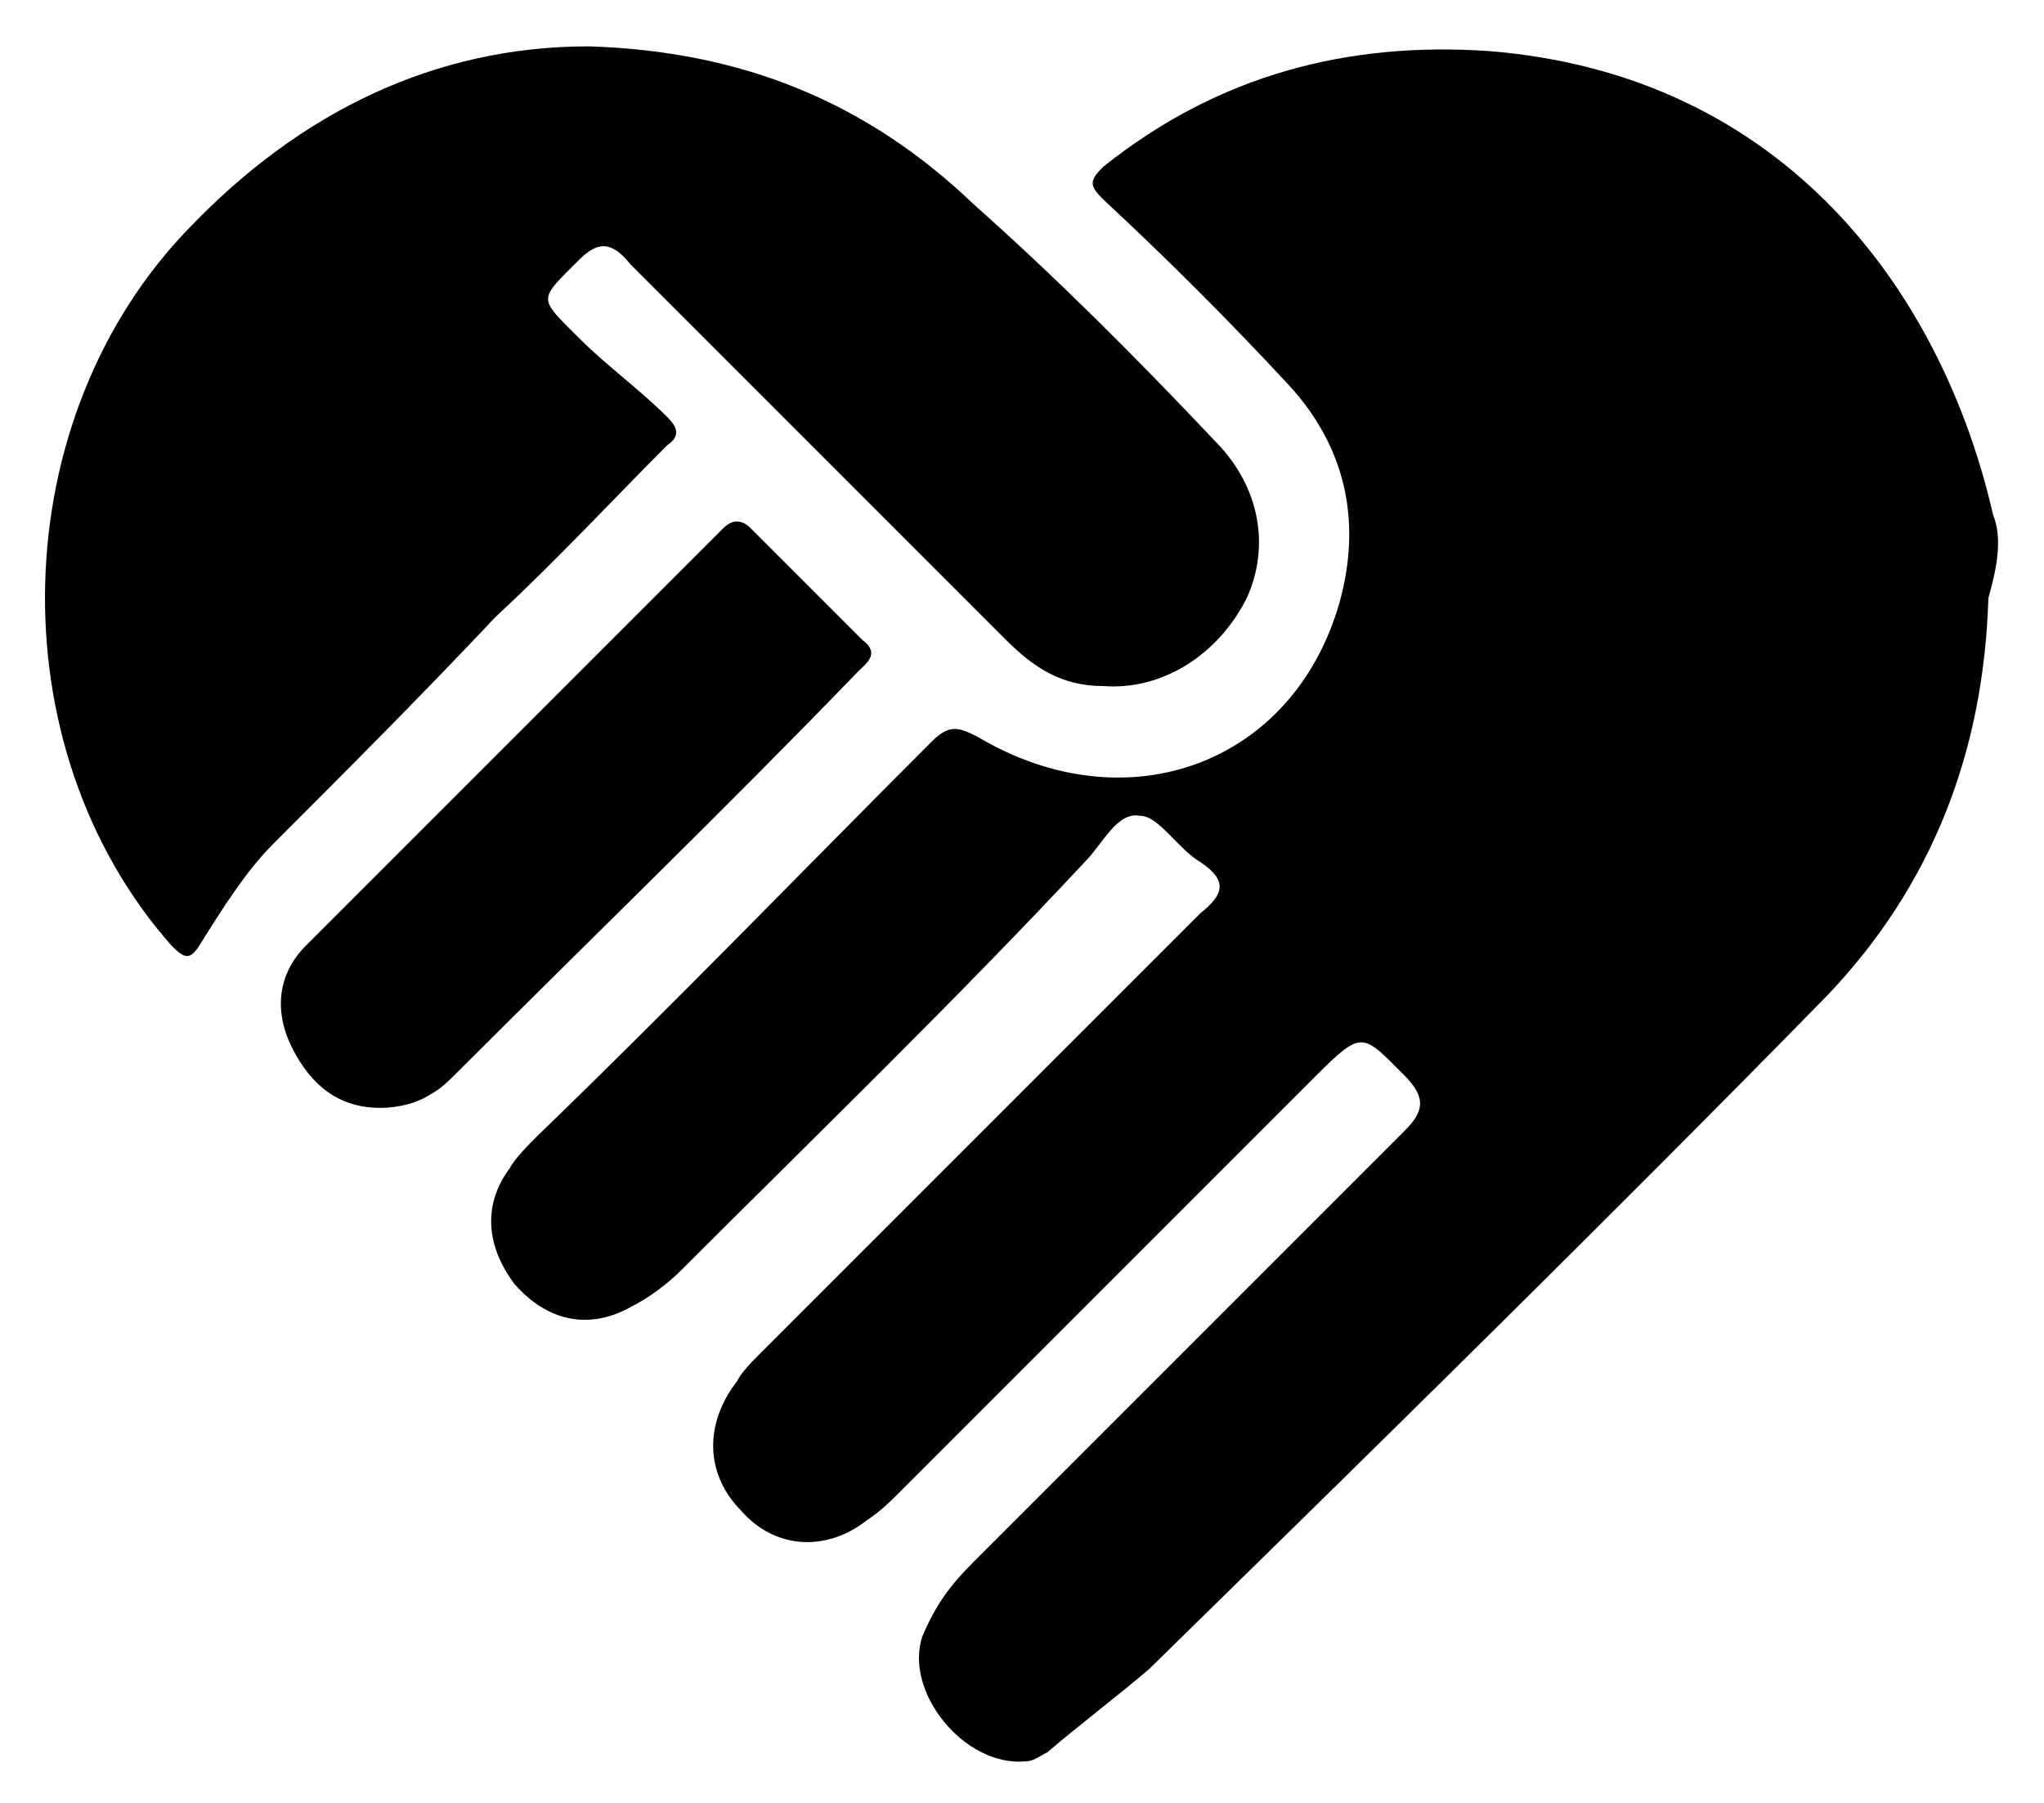 <?xml version="1.0" encoding="utf-8"?>
<!-- Generator: Adobe Illustrator 21.1.0, SVG Export Plug-In . SVG Version: 6.00 Build 0)  -->
<svg version="1.1" id="Layer_1" xmlns="http://www.w3.org/2000/svg" xmlns:xlink="http://www.w3.org/1999/xlink" x="0px" y="0px"
	 viewBox="0 0 44.1 38.9" style="enable-background:new 0 0 44.1 38.9;" xml:space="preserve">
<style type="text/css">
	.st0{display:none;}
	.st1{display:inline;}
	.st2{fill:#020202;}
	.st3{fill:#6839D3;}
	.st4{display:inline;fill:#010101;}
	.st5{fill:#010101;}
</style>
<g class="st0">
	<g class="st1">
		<path d="M40.3,57h-38C1.6,57,1,57.6,1,58.3v8.2c0,0.8,0.6,1.4,1.4,1.4h38c0.7,0,1.4-0.6,1.4-1.4v-8.2C41.7,57.6,41.1,57,40.3,57z
			 M6.4,62.4H3.7v-2.7h2.7V62.4z M11.8,62.4H9.1v-2.7h2.7V62.4z M33.5,65.1h-2.7v-2.7h2.7V65.1z M39,65.1h-2.7v-2.7H39V65.1z
			 M36.3,54.2v-5.4H6.4v5.4H36.3z M2.4,24.3h38c0.7,0,1.4-0.6,1.4-1.4v-8.2c0-0.8-0.6-1.4-1.4-1.4h-38C1.6,13.4,1,14,1,14.7v8.2
			C1,23.7,1.6,24.3,2.4,24.3z M36.3,18.8H39v2.7h-2.7V18.8z M30.8,18.8h2.7v2.7h-2.7V18.8z M9.1,16.1h2.7v2.7H9.1V16.1z M3.7,16.1
			h2.7v2.7H3.7V16.1z M78.3,20.2H65l-5.4,2.7H44.4c0,2.3-1.8,4.1-4.1,4.1H39v5.4h1.4c2.2,0,4.1,1.8,4.1,4.1v8.2
			c0,2.3-1.8,4.1-4.1,4.1H39v5.4h1.4c2.2,0,4.1,1.8,4.1,4.1v2.7h33.9c0.7,0,1.4-0.6,1.4-1.4V31.1H47.1v-2.7h32.5v-6.8
			C79.6,20.8,79,20.2,78.3,20.2z M76.9,36.5v21.8H47.1V36.5H76.9z M76.9,25.6H63.4v-2.7h13.6V25.6z M74.2,39.3H49.8v16.3h24.4V39.3z
			 M71.5,50.2h-19v-2.7h19V50.2z M71.5,44.7h-19V42h19V44.7z M36.3,32.5V27H6.4v5.4H36.3z M2.4,46.1h38c0.7,0,1.4-0.6,1.4-1.4v-8.2
			c0-0.8-0.6-1.4-1.4-1.4h-38c-0.7,0-1.4,0.6-1.4,1.4v8.2C1,45.5,1.6,46.1,2.4,46.1z M36.3,40.6H39v2.7h-2.7V40.6z M30.8,40.6h2.7
			v2.7h-2.7V40.6z M9.1,37.9h2.7v2.7H9.1V37.9z M3.7,37.9h2.7v2.7H3.7V37.9z M56.6,3.8V1.1L45.7,6.6L56.6,12V9.3H81V3.8H56.6z
			 M67.4,72H47.1v5.4h20.3v2.7l10.8-5.4l-10.8-5.4V72z"/>
	</g>
</g>
<g class="st0">
	<g class="st1">
		<path class="st2" d="M80.2,24.4V1.1H57.1v9.4H38.4v27.8H29c0-7.7-6.2-13.9-13.9-13.9c-7.7,0-13.9,6.2-13.9,13.9v4.6h37.2v27.8
			h18.7v9.4h23.1V56.8H57.1v9.3h-14V42.9h14v9.3h23.1V29.1H57.1v9.3h-14V15.2h14v9.3H80.2z M63.4,8.9l3,3L74,4.3l3.3,3.3L66.4,18.4
			l-6.3-6.3L63.4,8.9z M63.4,64.4l3,3l7.6-7.6l3.3,3.3L66.4,74l-6.3-6.3L63.4,64.4z M63.4,36.7l3,3L74,32l3.3,3.3L66.4,46.2
			l-6.3-6.3L63.4,36.7z M15.1,19.8c3.8,0,6.9-3.1,6.9-6.9c0-3.8-3.1-6.9-6.9-6.9c-3.8,0-6.9,3.1-6.9,6.9
			C8.2,16.7,11.3,19.8,15.1,19.8z"/>
	</g>
</g>
<g class="st0">
	<g class="st1">
		<path class="st2" d="M53.9,33.9c-4.1-4.1-10.2-5.3-15.6-3.1c-5.3,2.2-8.8,7.4-8.8,13.2c0,5.8,3.5,11,8.8,13.2
			c5.3,2.2,11.5,1,15.6-3.1c2.7-2.7,4.2-6.3,4.2-10.1C58.1,40.2,56.6,36.5,53.9,33.9z M51.9,37.9c-0.6,0.6-1.5,0.6-2,0
			c-3.3-3.3-8.8-3.3-12.1,0c-0.6,0.5-1.5,0.5-2,0c-0.6-0.6-0.6-1.4,0-2c4.5-4.5,11.7-4.5,16.2,0C52.4,36.4,52.4,37.3,51.9,37.9z
			 M34,23.3c-0.1-0.1-0.2-0.3-0.2-0.5L31,8.5c-0.1-0.8,0.4-1.5,1.1-1.7c0.8-0.2,1.5,0.3,1.7,1.1l2,9.9l3.9-8.7
			c0.2-0.5,0.7-0.8,1.3-0.8c0.6,0,1.1,0.3,1.3,0.8l3.9,8.7l2-9.9c0.2-0.7,0.9-1.2,1.7-1.1c0.8,0.2,1.3,0.9,1.1,1.6l-2.6,13
			c4.4,0.9,8.5,3.1,11.6,6.2c0.6,0.6,1.1,1.2,1.7,1.9h17.9c0.8,0,1.4-0.6,1.4-1.4V2.6c0-0.8-0.6-1.4-1.4-1.4H2.4
			C1.6,1.1,1,1.8,1,2.6v25.7c0,0.8,0.6,1.4,1.4,1.4H26C28.1,27,30.9,24.8,34,23.3z M56.4,6.9c0.4-0.1,0.8,0,1.1,0.2
			C57.7,7.3,58,7.6,58,8l2,9.9l3.9-8.7c0.2-0.5,0.7-0.8,1.3-0.8s1.1,0.3,1.3,0.8l3.9,8.7l2-9.9C72.4,7.6,72.7,7.3,73,7
			c0.3-0.2,0.7-0.3,1.1-0.2c0.4,0.1,0.7,0.3,0.9,0.6c0.2,0.3,0.3,0.7,0.2,1.1l-2.9,14.3c-0.1,0.6-0.6,1.1-1.2,1.1
			c-0.1,0-0.1,0-0.2,0c-0.6,0-1.1-0.3-1.3-0.8l-4.4-9.9l-4.4,9.9C60.5,23.7,60,24,59.3,24c-0.6-0.1-1.1-0.5-1.2-1.1L55.2,8.5
			C55.1,7.8,55.6,7,56.4,6.9z M22.5,24c-0.1,0-0.1,0-0.2,0c-0.6,0-1.1-0.3-1.3-0.8l-4.4-9.9l-4.4,9.9C12,23.7,11.4,24,10.8,24
			c-0.6-0.1-1.1-0.5-1.2-1.1L6.7,8.5c-0.1-0.4,0-0.8,0.2-1.1c0.2-0.3,0.5-0.5,0.9-0.6c0.4-0.1,0.8,0,1.1,0.2C9.2,7.3,9.4,7.6,9.5,8
			l2,9.9l3.9-8.7c0.2-0.5,0.7-0.8,1.3-0.8s1.1,0.3,1.3,0.8l3.9,8.7l2-9.9c0.2-0.7,0.9-1.2,1.7-1.1c0.8,0.2,1.3,0.9,1.1,1.6
			l-2.9,14.3C23.7,23.4,23.2,23.9,22.5,24z M37,22.2c2.2-0.7,4.5-1,6.8-1c0.2,0,0.4,0,0.7,0l-3.5-7.9L37,22.2z M63.8,43.9
			c0-5.3-2.1-10.4-5.9-14.1c-6.7-6.7-17.3-7.8-25.2-2.5c-7.9,5.3-11,15.5-7.4,24.3c3.6,8.8,13,13.8,22.4,12
			C57,61.7,63.8,53.5,63.8,43.9z M37.2,59.8c-6.4-2.7-10.6-8.9-10.6-15.8c0-6.9,4.2-13.2,10.6-15.8c6.4-2.7,13.8-1.2,18.7,3.7
			c3.2,3.2,5,7.6,5,12.1c0,4.5-1.8,8.9-5,12.1C51,61,43.6,62.4,37.2,59.8z M66,58.1c0.6-0.6,0.6-1.5,0-2c-0.3-0.3-0.6-0.4-1-0.4
			c-0.4,0-0.7,0.2-1,0.4l-8.1,8.1c-0.3,0.3-0.4,0.6-0.4,1c0,0.4,0.1,0.8,0.4,1c0.3,0.3,0.6,0.4,1,0.4c0.4,0,0.7-0.2,1-0.4L66,58.1
			L66,58.1z M81,78.3c0-0.8-0.3-1.5-0.8-2L66,62.1l-4,4l14.1,14.1c0.5,0.5,1.3,0.8,2,0.8c0.8,0,1.5-0.3,2-0.8v0
			C80.7,79.8,81,79,81,78.3z"/>
	</g>
</g>
<g class="st0">
	<g class="st1">
		<path class="st3" d="M52.2,24.6H28.8v4.5h-2.3v4.7h2.3v4.8h-2.3v4.7h2.3v4.8h-2.3v4.7h2.3v4.5h23.5v-4.5h2.3v-4.7h-2.3v-4.8h2.3
			v-4.7h-2.3v-4.8h2.3v-4.7h-2.3V24.6z M78.7,50c-0.8-3-1.9-6-3.3-9c4.3-9.3,5.7-18.5,3.6-25.8c-1.2,1-2.6,1.7-4.2,2.1
			c1.1,4.6,0.6,10.2-1.4,16.4c-0.2,0.7-0.5,1.4-0.7,2c-3.1-5.3-7.1-10.5-11.8-15.3c-4.7-4.8-9.8-8.8-15.1-11.9
			c0.7-0.3,1.3-0.5,2-0.7C53.9,5.6,59.4,5.2,64,6.3c0.3-1.6,1-3.1,2-4.3c-7.2-2.1-16.3-0.7-25.5,3.6c-3-1.4-5.9-2.5-8.9-3.3
			C21.2-0.4,12.4,1.2,6.8,6.8C1.2,12.5-0.4,21.5,2.3,32c0.8,3,1.9,6,3.3,9C1.3,50.3-0.1,59.5,2,66.8c1.2-1,2.6-1.7,4.2-2.1
			c-1.1-4.6-0.6-10.2,1.4-16.4c0.2-0.7,0.5-1.4,0.7-2c3.1,5.3,7.1,10.5,11.8,15.3c4.7,4.8,9.8,8.8,15.1,11.9c-0.7,0.3-1.3,0.5-2,0.7
			c-6.1,2.1-11.6,2.5-16.2,1.4c-0.3,1.6-1,3.1-2,4.3c2.2,0.7,4.6,1,7.2,1c5.7,0,12-1.6,18.3-4.6c3,1.4,5.9,2.5,8.9,3.3
			c3.3,0.9,6.5,1.3,9.5,1.3c6.3,0,11.6-2,15.4-5.8C79.8,69.5,81.4,60.5,78.7,50z M6.8,30.8C4.5,22,5.6,14.6,10,10.2
			c2.9-3,7.1-4.5,12.1-4.5c2.6,0,5.3,0.4,8.3,1.2c1.6,0.4,3.2,0.9,4.8,1.6c-5.2,3.1-10.4,7.1-15.1,11.9c-4.8,4.8-8.7,10-11.8,15.3
			C7.7,34.1,7.2,32.4,6.8,30.8z M23.4,58.3C18.1,53,13.8,47,10.7,41c3.1-6,7.4-12,12.7-17.3c5.2-5.3,11.1-9.7,17.1-12.8
			c5.9,3.1,11.8,7.5,17.1,12.8C62.9,29,67.2,35,70.3,41c-3.1,6-7.4,12-12.7,17.3c-5.2,5.3-11.1,9.7-17.1,12.8
			C34.5,68.1,28.7,63.7,23.4,58.3z M71,71.8c-4.4,4.5-11.7,5.6-20.4,3.3c-1.6-0.4-3.2-0.9-4.8-1.6c5.2-3.1,10.4-7.1,15.1-11.9
			c4.8-4.8,8.7-10,11.8-15.3c0.6,1.6,1.1,3.2,1.6,4.8C76.5,60,75.4,67.4,71,71.8z M73.1,12.7c2.6,0,4.6-2.1,4.6-4.7
			c0-2.6-2.1-4.7-4.6-4.7c-2.6,0-4.6,2.1-4.6,4.7C68.4,10.6,70.5,12.7,73.1,12.7z M7.9,69.3c-2.6,0-4.6,2.1-4.6,4.7
			c0,2.6,2.1,4.7,4.6,4.7c2.6,0,4.6-2.1,4.6-4.7C12.6,71.4,10.5,69.3,7.9,69.3z"/>
	</g>
</g>
<g class="st0">
	<g class="st1">
		<path class="st3" d="M39.6,56.8V43.5l-3.7-3.3c-1.1,1.9-1.8,4-1.8,6.4C34.1,50.8,36.3,54.6,39.6,56.8z M46.5,64.4
			c9.9,0,17.9-8,17.9-17.9s-8-17.9-17.9-17.9c-9.7,0-17.9,8.2-17.9,17.9C28.6,56.4,36.6,64.4,46.5,64.4z M46.5,31.3
			c8.4,0,15.2,6.8,15.2,15.2c0,8.4-6.8,15.2-15.2,15.2c-8.4,0-15.2-6.8-15.2-15.2C31.3,38.2,38.2,31.3,46.5,31.3z M42.4,26.3V14.8
			H9.3v22.1h19C31.2,31.5,36.4,27.5,42.4,26.3z M58.8,45.1c-0.7-6.2-6-11-12.3-11c-3.5,0-6.7,1.5-9,3.8l8.1,7.2H58.8z M20.3,45.1
			v16.6h12.2c-4.1-3.8-6.7-9.2-6.7-15.2c0-0.5,0-0.9,0.1-1.4H20.3z M42.4,45.9v12.3c1.3,0.5,2.7,0.7,4.1,0.7c0.5,0,0.9,0,1.4-0.1
			v-11h-3.3L42.4,45.9z M70,61.7h8.3V9.3H3.8v52.4h5.5V51.5l9.1-9.1h7.9c0.2-0.9,0.5-1.9,0.8-2.8H6.5V12h38.6v13.9
			c0.5,0,0.9-0.1,1.4-0.1c11.4,0,20.7,9.3,20.7,20.7c0,3.7-1,7.2-2.8,10.3L70,61.7z M70,25.8h-2.8v-2.8H70V25.8z M75.5,25.8h-2.8
			v-2.8h2.8V25.8z M56.2,12h19.3v2.8H56.2V12z M64.4,25.8h-2.8v-2.8h2.8V25.8z M56.2,20.3v-2.8h19.3v2.8H56.2z M50.7,58.2
			c4.4-1.6,7.7-5.5,8.2-10.3h-8.2V58.2z M46.5,67.2c-3.7,0-7.2-1-10.3-2.8H1v1.4C1,68.1,2.9,70,5.1,70h56.5l-4.9-5.5
			C53.8,66.2,50.3,67.2,46.5,67.2z M17.6,61.7V47.1L12,52.6v9.1H17.6z M78.8,69.5c1.3-0.7,2.2-2.1,2.2-3.7v-1.4h-7.9L78.8,69.5z
			 M62.9,59.1c-1.1,1.4-2.4,2.7-3.8,3.8l14.8,16.7c0.8,0.9,1.9,1.4,3,1.4c2.2,0,4-1.8,4-4c0-1.2-0.5-2.3-1.4-3L62.9,59.1z M64,66
			l-2-2l2-2l2,2L64,66z M66,67.9l2-2l2,2l-2,2L66,67.9z M71.7,73.7l-1.9-1.9l2-2l1.9,1.9L71.7,73.7z M76.9,1H5.1C2.9,1,1,2.9,1,5.1
			v1.4h80V5.1C81,2.9,79.1,1,76.9,1z"/>
	</g>
</g>
<g class="st0">
	<g class="st1">
		<path d="M69.1,59.8L53,43.7c-2.4,3.7-5.6,6.9-9.3,9.3l16.1,16.1c2.6,2.6,6.7,2.6,9.3,0C71.6,66.5,71.6,62.4,69.1,59.8z M53.5,27.3
			C53.5,12.8,41.7,1,27.2,1C12.8,1,1,12.8,1,27.3c0,14.5,11.8,26.2,26.2,26.2C41.7,53.5,53.5,41.7,53.5,27.3z M27.2,46.9
			c-10.9,0-19.7-8.8-19.7-19.7c0-10.9,8.8-19.7,19.7-19.7s19.7,8.8,19.7,19.7C46.9,38.1,38.1,46.9,27.2,46.9z M11.9,27.3h4.4
			c0-6,4.9-10.9,10.9-10.9v-4.4C18.8,11.9,11.9,18.8,11.9,27.3z"/>
	</g>
</g>
<g class="st0">
	<path class="st4" d="M1,16.5c0-0.2,0-0.4,0-0.6c0.8-0.9,0.9-2,1-3.2c0-0.9,0.4-1.6,0.8-2.4c1-2,2-4.1,2.1-6.5c0-0.5,0.1-1.1,0-1.6
		c0-0.3,0-0.7,0.3-0.8c0.3-0.2,0.6,0.1,0.7,0.3c0.4,0.4,0.9,0.4,1.3,0.8c0.1,0.2,0.1,0.4,0.2,0.7c0-0.4-0.1-0.6-0.2-0.8
		c0-0.1,0-0.1,0-0.2c0.1-0.3,0.2-0.5,0.2-0.8c0-0.1,0-0.3,0.1-0.4C7.7,1,7.8,1,8,1c2.4,0.4,4.7,1.2,7.1,1.6c1.9,0.4,3.7,0.7,5.6,1
		c2,0.3,4,0.6,6,0.8c1.6,0.2,3.1,0.3,4.7,0.4c1.7,0.1,3.4,0.3,5.2,0.2c0.4,0,0.7,0,1-0.4c0.3-0.4,0.7-0.3,0.9,0.2
		c0.4,0.8,0.5,0.9,1.4,0.9c0.2,0,0.4,0,0.6,0.1c0.7,0.5,1.5,0.7,2.3,0.7c0.8,0,1.5,0.2,2.2-0.4c0.3-0.2,0.7-0.1,1,0.1
		c1,0.6,2,1.1,3,1.6c0.7,0.4,1.2,1,1.8,1.5c0.5,0.4,0.9,0.9,1.5,1.3c0.4,0.2,0.7,0.6,0.8,1.1c0.2,0.8,0.5,1.5,0.6,2.3
		c0.2,0.9,0,1.8-0.5,2.7c-0.1,0.3-0.4,0.5-0.1,0.8c0.3,0.2,0.6,0.1,0.8-0.1c0.7-0.8,1.6-1.2,2.5-1.7c0.5-0.3,0.8-0.7,0.6-1.4
		c-0.2-0.5,0.1-0.8,0.5-0.9c0.5-0.2,1-0.4,1.6-0.5c0.3-0.1,0.5-0.1,0.6-0.5c0.6-1.6,1.6-2.8,3.4-3c0.4-0.1,0.8-0.2,1.3-0.3
		c1.1-0.3,1.7-1.3,1.6-2.4c-0.1-0.9,0.2-1.7,0.5-2.5c0-0.1,0.1-0.2,0.2-0.2c0.5,0,1-0.3,1.5-0.2C68.7,3.7,69,4,69.1,4.5
		c0.2,1.1,0.7,2,1.6,2.7c0.5,0.4,0.5,0.8,0,1.3c-0.2,0.3-0.5,0.6-0.8,0.9c-0.3,0.2-0.5,0.5-0.9,0.2c0.2,0.6-0.2,1-0.6,1.3
		c-0.3,0.2-0.4,0.4-0.5,0.7c-0.2,1.1-0.1,2.1,0.7,2.8c0.1,0.1,0.1,0.3,0.1,0.4c0,0.2-0.1,0.4-0.3,0.5c-0.7,0.2-1.1,0.8-1.8,1
		c-0.1,0-0.2,0.1-0.4,0.1c-0.3,0.1-0.6,0.3-0.9,0.5c-0.1,0.1-0.2,0.2-0.3,0.3c-0.1,0.2,0,0.5-0.1,0.7c0.3,1,0,2-0.4,3
		c-0.2,0.5-0.3,0.5-0.8,0.2c1,0.9,0.5,1.8,0.2,2.7c-0.1,0.3-0.1,0.9-0.5,0.9c-0.4,0-0.2-0.6-0.3-1c-0.1-0.3-0.1-0.7-0.5-0.7
		c-0.1,0-0.1,0-0.2,0c-0.1-0.1-0.1,0.1-0.1,0.1c-0.1,0.2,0,0.3,0.2,0.4c0.2,0.2,0.1-0.2,0.3-0.2c0.4,0.4,0.5,0.8,0.3,1.3
		c0,0.1-0.3,0.1-0.2,0.3c0.1,0.1,0.3,0,0.4,0c0.4,0,0.5,0.3,0.6,0.5c0.2,0.4,0.4,0.9,0.7,1.3c0.2,0.2,0.1,0.4-0.1,0.7
		c-0.3,0.4-0.8,0.8-0.6,1.5c0.1,0.2-0.3,0.5-0.6,0.6c-0.6,0.2-1,0.6-1.2,1.3c-0.1,0.4-0.4,0.5-0.7,0.7c-0.4,0.2-0.7,0.5-0.8,0.9
		c-0.2,0.8-0.7,1.4-1.2,1.9c-0.9,0.9-1.3,2.1-1.3,3.3c-0.1,0.8,0.3,1.6,0.8,2.2c1,1.3,1.4,2.8,2.2,4.1c0.2,0.4,0.3,0.8,0.3,1.3
		c0,0.6,0,1.1,0,1.7c0,1-0.3,1.2-1.3,1.2c-0.3,0-0.4-0.2-0.5-0.4c-0.1-0.5-0.6-0.7-0.9-1c-0.6-0.6-1.2-1.3-1.7-2.1
		c-0.5-0.8-1-1.5-0.7-2.5c0.1-0.3-0.1-0.6-0.3-0.8c-0.5-0.4-1-0.9-1.5-1.3c-0.2-0.2-0.5-0.2-0.8,0c-0.2,0.2-0.5,0.4-0.9,0.5
		c-0.4,0.1-0.7,0.1-1-0.2c-0.6-0.6-1.3-0.9-2.1-0.6c-0.9,0.4-1.7,0.2-2.6,0.2c-0.3,0-0.7,0-0.7,0.2c0.1,0.4-0.4,0.9,0.2,1.2
		c0.3,0.2,0.6,0.4,0.4,0.7c-0.2,0.3-0.6,0.2-0.8,0c-0.3-0.2-0.5-0.2-0.9,0c-0.9,0.5-1.6,0.2-2.4-0.7c-0.2-0.2-0.1-0.1-0.2,0
		c-0.5,0.4-1,0.3-1.5,0.1c-0.9-0.4-1.7-0.1-2.5,0.5c-0.8,0.6-1.5,1.3-2.5,1.7c-1.1,0.5-1.7,1.9-1.5,3.3c0.2,1.5,0.2,1.6-1.3,1.2
		c-1.5-0.3-2.4-1.1-2.6-2.6c-0.1-0.5-0.5-0.8-0.7-1.2c-0.3-0.6-0.6-1.1-0.8-1.7c-0.3-0.8-0.9-1.4-1.8-1.5c-0.5-0.1-0.8,0.1-1,0.5
		c-0.6,1-0.8,1-1.7,0.3c-0.8-0.5-1.4-1.1-1.4-2.1c0-0.5-0.3-0.9-0.7-1.2c-0.3-0.3-0.6-0.7-0.9-1c-0.5-0.9-1.4-0.8-2.3-1
		c-0.2,0-0.4,0.1-0.4,0.3c-0.2,0.5-0.6,0.5-1,0.4c-1-0.2-2-0.4-3-0.5c-0.4,0-0.7-0.2-1-0.4c-1.5-1-3.2-1.8-4.6-3
		c-0.4-0.4-1.1-0.2-1.7-0.3c-0.2,0-0.5,0-0.7,0c-0.6,0-0.9-0.3-0.9-0.9c0-1.2-0.8-1.8-1.5-2.5c-0.6-0.5-1.1-1.3-2-1.5
		c-0.3-0.1-0.4-0.5-0.3-0.8c0.1-0.4,0-0.9-0.2-1.3c-0.3-0.9-0.6-1.8-0.7-2.8C2,22.3,1.9,21.1,1.4,20c-0.3-0.7-0.3-1.4-0.2-2.2
		C1.2,17.4,1.2,16.9,1,16.5z"/>
</g>
<g>
	<path class="st5" d="M43,11.1c-1.1-4.8-4.5-9.5-10.9-10c-3-0.2-5.8,0.5-8.3,2.5c-0.3,0.3-0.3,0.4,0,0.7c1.4,1.3,2.7,2.6,4,4
		c1.2,1.3,1.6,2.9,1.1,4.7c-1,3.5-4.6,4.8-7.8,2.9c-0.4-0.2-0.6-0.3-1,0.1c-2.8,2.8-5.6,5.7-8.5,8.5c-0.2,0.2-0.5,0.5-0.6,0.7
		c-0.6,0.8-0.5,1.7,0.1,2.5c0.7,0.8,1.6,1,2.5,0.5c0.4-0.2,0.8-0.5,1.1-0.8c2.9-2.9,5.9-5.8,8.7-8.8c0.4-0.4,0.7-1.1,1.2-1
		c0.4,0,0.8,0.7,1.3,1c0.6,0.4,0.5,0.7,0,1.1c-3.2,3.2-6.3,6.3-9.5,9.5c-0.2,0.2-0.4,0.4-0.5,0.6c-0.7,0.9-0.7,2,0.1,2.8
		c0.7,0.8,1.8,0.9,2.7,0.2c0.3-0.2,0.5-0.4,0.7-0.6c3-3,6-6,9-9c1-1,1-0.9,1.9,0c0.5,0.5,0.4,0.8,0,1.2c-0.1,0.1-0.2,0.2-0.4,0.4
		c-3,3-5.9,5.9-8.9,8.9c-0.5,0.5-0.8,0.9-1.1,1.6c-0.4,1.2,0.9,2.8,2.2,2.7c0.2,0,0.3-0.1,0.5-0.2c0.7-0.6,1.5-1.2,2.2-1.8
		c4.9-4.8,9.8-9.6,14.6-14.5c2.3-2.4,3.4-5.3,3.5-8.6C43.1,12.2,43.2,11.6,43,11.1z"/>
	<path class="st5" d="M14.4,9.6c0.3-0.2,0.2-0.4,0-0.6c-0.6-0.6-1.3-1.1-1.9-1.7c-0.9-0.9-0.9-0.8,0-1.7c0.4-0.4,0.7-0.4,1.1,0.1
		c2.7,2.7,5.4,5.4,8.1,8.1c0.6,0.6,1.2,1,2.1,1c1.3,0.1,2.5-0.7,3.1-1.9c0.5-1.1,0.3-2.4-0.7-3.4C24.5,7.7,22.8,6,21,4.4
		c-2.3-2.2-5-3.3-8.3-3.4C9.4,1,6.5,2.4,4.1,4.9C0.1,9-0.1,16.1,3.7,20.4c0.3,0.3,0.4,0.3,0.6,0c0.5-0.8,1-1.6,1.6-2.2
		c1.6-1.6,3.2-3.2,4.8-4.9C12,12.1,13.2,10.8,14.4,9.6z"/>
	<path class="st5" d="M18.6,13.8c-0.8-0.8-1.6-1.6-2.4-2.4c-0.2-0.2-0.4-0.2-0.6,0c-0.6,0.6-1.1,1.1-1.7,1.7
		c-2.4,2.4-4.9,4.9-7.3,7.3C6,21,5.9,21.8,6.3,22.6c0.4,0.8,1,1.3,1.9,1.3c0.4,0,0.8-0.1,1.1-0.3c0.2-0.1,0.4-0.3,0.6-0.5
		c2.9-2.9,5.8-5.7,8.6-8.6C18.7,14.3,19,14.1,18.6,13.8z"/>
</g>
</svg>
